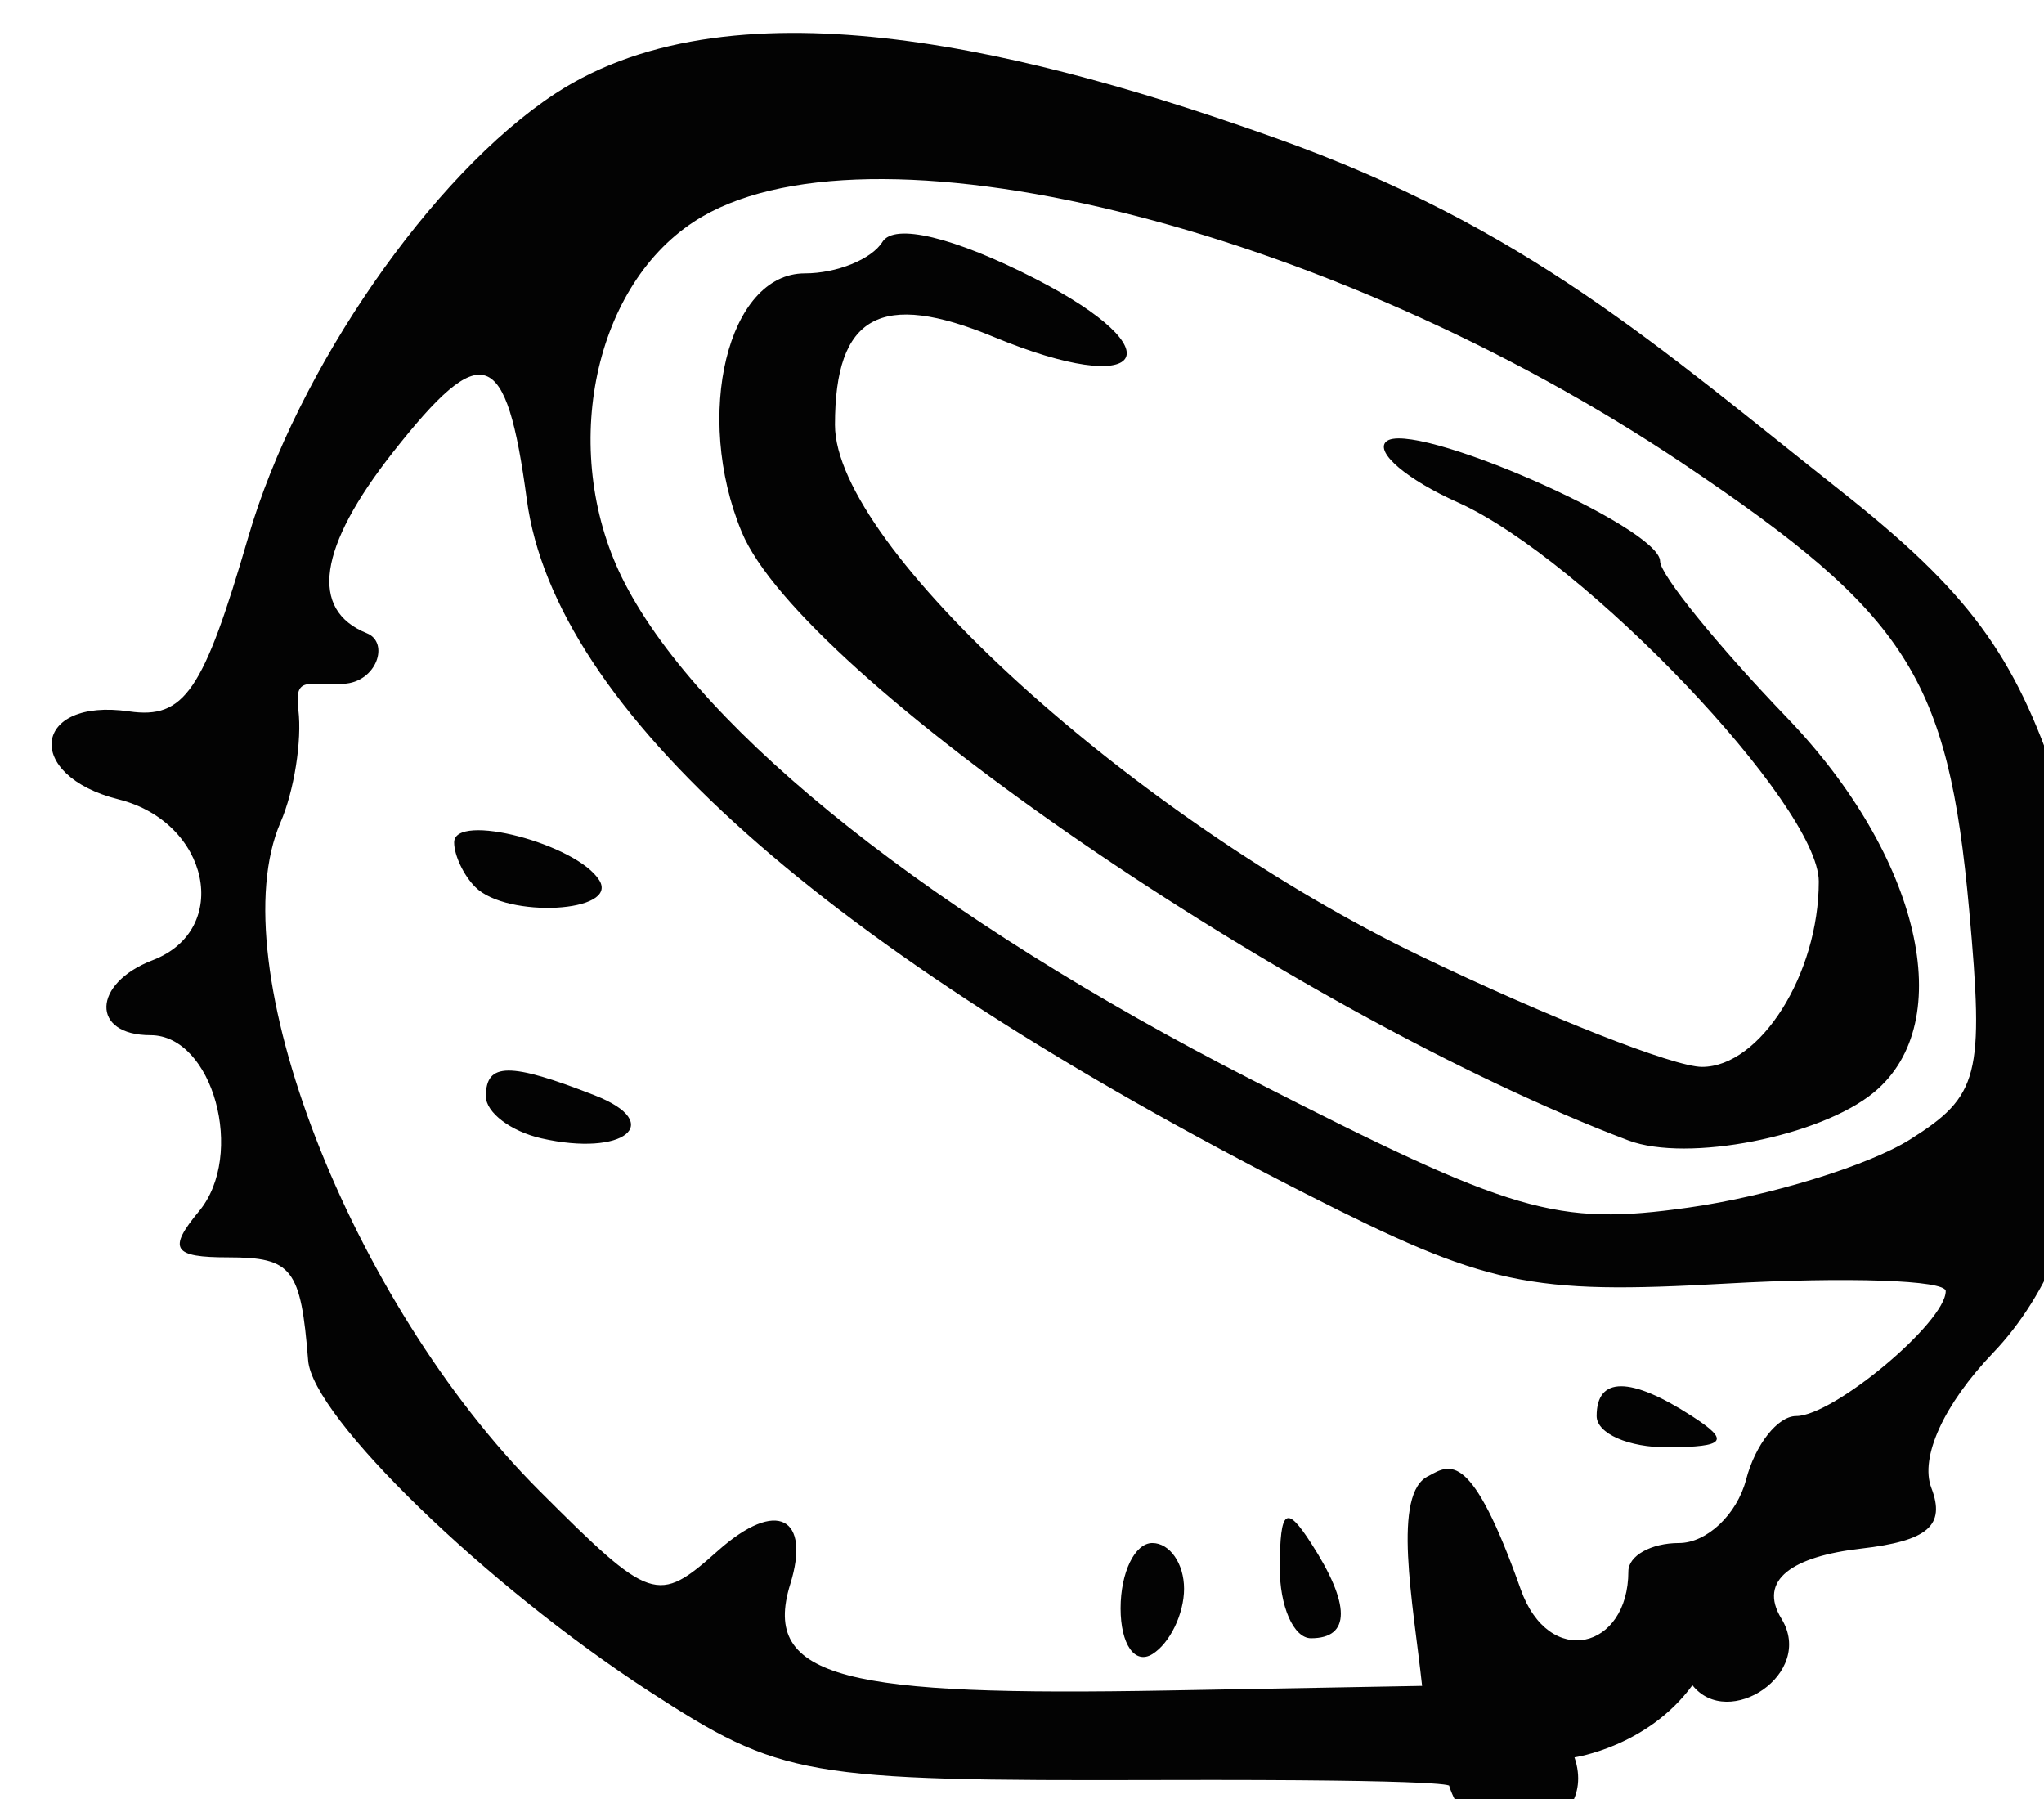 <svg id="cocomaterial" viewBox="0 0 110.377 97.146">
  <path d="m 6750.269,4334.463 c 26.402,-49.268 88.264,-86.772 211.212,-32.03 122.948,54.742 151.488,181.716 104.829,239.583 -46.66,57.867 -156.856,102.496 -277.086,39.018 -120.23,-63.477 -38.955,-246.572 -38.955,-246.572 z" color="#000" overflow="visible" fill="transparent" paint-order="fill markers stroke" transform="translate(-187.085,-45.94) matrix(0.265,0,0,0.265,-1581.731,-1082.043)"></path>
  <path d="m 6970.093,4620.433 c 0,0 2.942,-1.388 -59.035,-1.218 -72.54,0.201 -77.065,-0.589 -104.125,-18.166 -33.132,-21.518 -68.44,-55.783 -69.362,-67.314 -1.502,-18.772 -3.245,-21.018 -16.314,-21.018 -11.266,0 -12.329,-1.683 -5.933,-9.39 9.546,-11.502 2.834,-35.879 -9.878,-35.879 -12.206,0 -11.905,-10.537 0.433,-15.272 16.208,-6.219 11.578,-28.123 -6.926,-32.767 -19.468,-4.886 -17.584,-20.773 2.127,-17.934 11.258,1.622 15.14,-4.057 24.294,-35.543 9.891,-34.025 37.355,-73.785 62.529,-90.309 37.258,-24.457 99.082,-7.962 146.857,9.063 51.027,18.184 77.618,42.221 115.297,72.006 25.775,20.373 35.27,33.215 44.005,59.513 14.933,44.96 9.582,92.24 -13.122,115.938 -10.032,10.472 -14.992,21.314 -12.602,27.545 2.942,7.667 -0.699,10.806 -14.349,12.37 -13.823,1.584 -21.091,6.327 -16.191,14.291 6.88,11.182 -10.832,22.805 -18.148,13.534 -9.182,12.572 -24.034,14.707 -24.034,14.707 5.425,15.934 -20.06,23.068 -25.525,5.842 z m -4.138,-63.209 c 4.367,-2.419 8.698,-5.142 18.687,23.096 5.763,16.294 21.955,12.292 21.955,-3.624 0,-3.176 4.638,-5.775 10.306,-5.775 5.668,0 11.828,-5.82 13.689,-12.934 1.859,-7.114 6.451,-12.934 10.202,-12.934 7.593,0 30.473,-19.12 30.473,-25.464 0,-2.233 -20.12,-2.922 -44.711,-1.533 -40.235,2.274 -48.812,0.44 -85.661,-18.282 -98.075,-49.838 -153.047,-98.81 -158.764,-141.435 -4.182,-31.179 -9.004,-32.885 -27.276,-9.656 -15.249,19.387 -17.087,32.132 -5.319,36.881 4.68,1.888 1.997,10 -4.792,10.295 -7.238,0.317 -10.036,-1.683 -9.171,5.304 0.77,6.224 -0.862,16.537 -3.628,22.917 -12.492,28.821 14.136,97.579 52.741,136.184 22.773,22.772 24.076,23.213 36.322,12.288 12.237,-10.917 18.979,-6.676 14.805,6.747 -6.051,19.458 11.856,22.84 77.015,21.661 l 51.736,-0.937 c -1.818,-16.859 -6.269,-39.42 1.393,-42.798 z m -62.829,27.013 c 0,-7.324 2.91,-13.316 6.467,-13.316 3.557,0 6.467,4.194 6.467,9.319 0,5.126 -2.91,11.117 -6.467,13.316 -3.557,2.199 -6.467,-1.995 -6.467,-9.318 z m 32.434,-8.466 c 0.075,-11.766 1.299,-12.694 6.368,-4.85 8.102,12.538 8.102,19.401 0,19.401 -3.557,0 -6.423,-6.548 -6.368,-14.551 z m 64.571,-30.718 c 0,-8.102 6.863,-8.102 19.401,0 7.844,5.069 6.916,6.288 -4.85,6.368 -8.003,0.065 -14.551,-2.811 -14.551,-6.368 z m -215.027,-56.581 c -6.224,-1.414 -11.316,-5.267 -11.316,-8.563 0,-6.946 4.84,-6.987 22.205,-0.188 14.477,5.67 5.899,12.562 -10.889,8.75 z m -13.473,-51.202 c -2.371,-2.371 -4.311,-6.464 -4.311,-9.095 0,-6.217 25.002,0.31 29.584,7.72 4.066,6.578 -18.823,7.824 -25.273,1.375 z m 292.388,51.416 c 14.045,-8.851 15.093,-12.924 12.025,-46.755 -4.292,-47.33 -12.546,-60.214 -58.223,-90.873 -72.686,-48.789 -167.197,-71.914 -201.651,-49.339 -20.953,13.729 -27.458,47.781 -14.071,73.667 15.829,30.61 63.322,68.223 127.673,101.114 53.434,27.311 62.145,29.863 89.044,26.078 16.399,-2.307 36.74,-8.558 45.203,-13.891 z m -57.421,0.207 c -68.162,-25.79 -168.543,-94.663 -180.682,-123.967 -9.862,-23.81 -2.815,-52.687 12.859,-52.687 6.518,0 13.637,-2.888 15.819,-6.418 2.412,-3.902 14.606,-0.966 31.099,7.487 29.242,14.988 22.436,24.653 -8.374,11.891 -23.076,-9.558 -32.396,-4.409 -32.396,17.901 0,24.828 61.083,80.224 119.376,108.261 25.788,12.404 51.575,22.553 57.3,22.553 11.878,0 23.801,-18.926 23.801,-37.783 0,-15.507 -47.856,-65.741 -73.59,-77.248 -10.24,-4.579 -16.818,-10.127 -14.616,-12.329 4.863,-4.863 55.872,17.361 55.872,24.343 0,2.727 11.64,17.073 25.868,31.88 27.144,28.252 34.991,61.982 17.748,76.292 -10.879,9.029 -38.082,14.364 -50.083,9.823 z" fill="#030303" transform="translate(-187.085,-45.94) matrix(0.265,0,0,0.265,-1581.731,-1082.043)"></path>
</svg>
